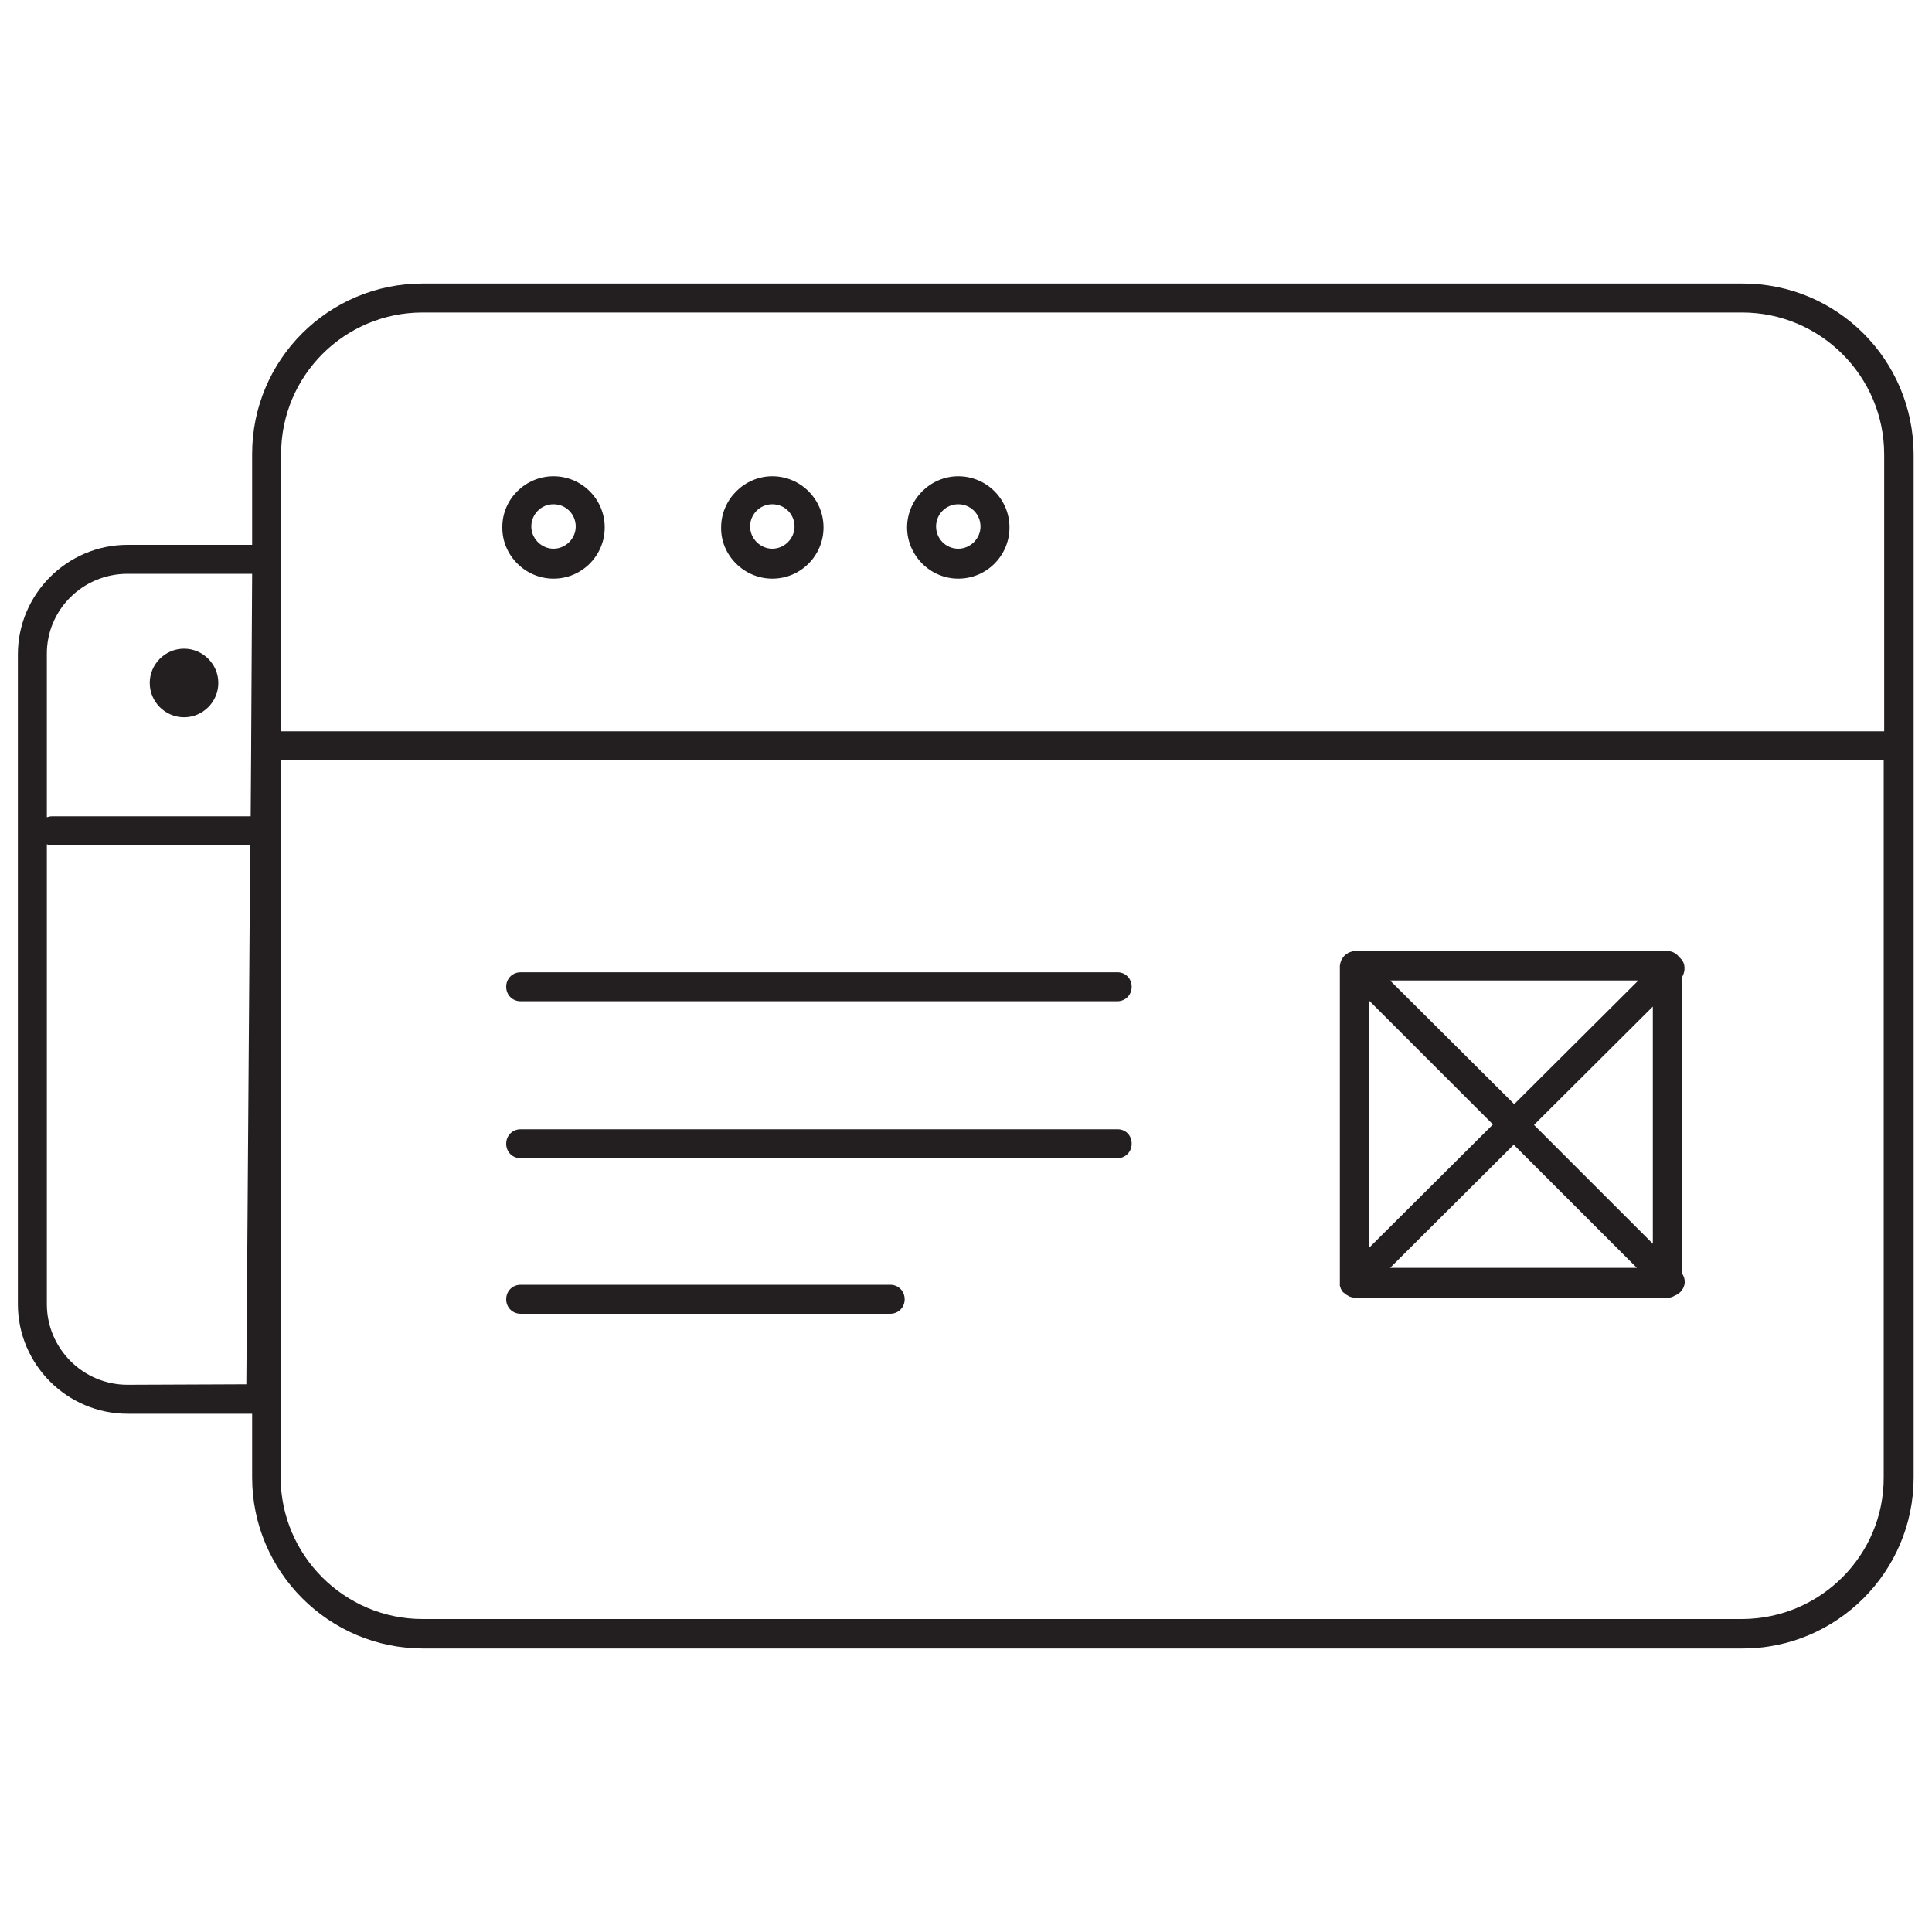 <svg id="Layer_1" xmlns="http://www.w3.org/2000/svg" viewBox="-105 197 400 400"><style>.st0{fill:#231F20;}</style><path class="st0" d="M9.6 316.8c5.9 0 10.6-4.8 10.6-10.6 0-5.9-4.8-10.6-10.6-10.6S-1 300.3-1 306.1c-.1 5.8 4.7 10.7 10.6 10.7zm0-15.4c2.6 0 4.6 2.1 4.6 4.6s-2.1 4.6-4.6 4.6S5 308.5 5 306s2-4.6 4.6-4.6zm45.3 15.4c5.9 0 10.6-4.8 10.6-10.6 0-5.9-4.8-10.6-10.6-10.6s-10.6 4.8-10.6 10.6c-.1 5.7 4.7 10.6 10.6 10.6zm0-15.4c2.6 0 4.6 2.1 4.6 4.6s-2.1 4.6-4.6 4.6-4.6-2.1-4.6-4.6 2-4.6 4.6-4.6zm38.5 15.4c5.9 0 10.6-4.8 10.6-10.6 0-5.9-4.8-10.6-10.6-10.6s-10.6 4.8-10.6 10.6c0 5.7 4.7 10.6 10.6 10.6zm0-15.4c2.6 0 4.6 2.1 4.6 4.6s-2.1 4.6-4.6 4.6c-2.6 0-4.6-2.1-4.6-4.6s2-4.6 4.6-4.6z"/><path class="st0" d="M255.8 255.7H-17.5c-19.5 0-35.3 15.8-35.3 35.3v18.8h-25.8c-12.5 0-22.7 10.2-22.7 22.7V467c0 12.5 10.2 22.7 22.7 22.7h25.8v13.2c0 19.5 15.9 35.4 35.4 35.4h273.2c19.5 0 35.4-15.9 35.4-35.4V291c-.1-19.5-15.8-35.3-35.4-35.3zM-46.8 291c0-16.2 13.1-29.3 29.3-29.3h273.2c16.2 0 29.4 13.2 29.4 29.4v57.3H-46.8V291zm-31.8 24.8h25.8L-53 351v.7l-.1 14.3h-41.1c-.4 0-.8.1-1.1.2v-33.7c-.1-9.2 7.4-16.7 16.7-16.7zm0 167.9c-9.2 0-16.7-7.5-16.7-16.7v-95.2c.3.1.7.2 1.1.2h41l-.8 111.6-24.6.1zm334.4 48.5H-17.5c-16.2 0-29.4-13.2-29.4-29.4V354.3H285v148.5c.1 16.2-13.1 29.3-29.2 29.4z"/><path class="st0" d="M126.4 398.3H2.8c-1.7 0-3 1.3-3 3s1.3 3 3 3h123.5c1.7 0 3-1.3 3-3s-1.3-3-2.9-3zm0 32.5H2.8c-1.7 0-3 1.3-3 3s1.3 3 3 3h123.5c1.7 0 3-1.3 3-3 0-1.8-1.3-3-2.9-3zM79.3 463H2.8c-1.7 0-3 1.3-3 3s1.3 3 3 3h76.5c1.7 0 3-1.3 3-3s-1.3-3-3-3zM-66.9 345.5c3.9 0 7.1-3.2 7.1-7.1s-3.2-7.1-7.1-7.1-7.1 3.2-7.1 7.1 3.2 7.1 7.1 7.1zm309.8 49.9l-.3-.3c-.5-.7-1.4-1.2-2.4-1.2h-64.7c-.2 0-.4 0-.6.1-.1 0-.2.1-.3.1-.1 0-.2.1-.3.1-.1 0-.2.1-.3.2-.1 0-.1.1-.2.1-.3.2-.6.5-.8.8 0 .1-.1.1-.1.2-.1.1-.1.2-.2.3 0 .1-.1.2-.1.3 0 .1-.1.2-.1.3 0 .2-.1.4-.1.6v66.2c0 .1.1.2.1.3s.1.2.1.3.1.2.2.3c0 .1.1.1.1.2.1.2.2.3.4.4.1.1.3.3.5.4.1 0 .1.1.2.1.1.1.2.1.3.2.1 0 .2.1.3.1.1 0 .2.1.3.1.2 0 .4.1.6.1h64.7c.6 0 1.2-.2 1.6-.5.4-.1.8-.4 1.1-.7 1.1-1.1 1.2-2.7.3-3.9v-61.2c.8-1.3.8-3-.3-4zm-38.8 34.4l-25.6 25.5v-51.1l25.6 25.6zM182.8 400h51.4l-25.7 25.6-25.7-25.6zm25.6 34l25.5 25.5h-51.1l25.6-25.5zm4.2-4.1l24.6-24.5v49.1l-24.6-24.6z"/></svg>